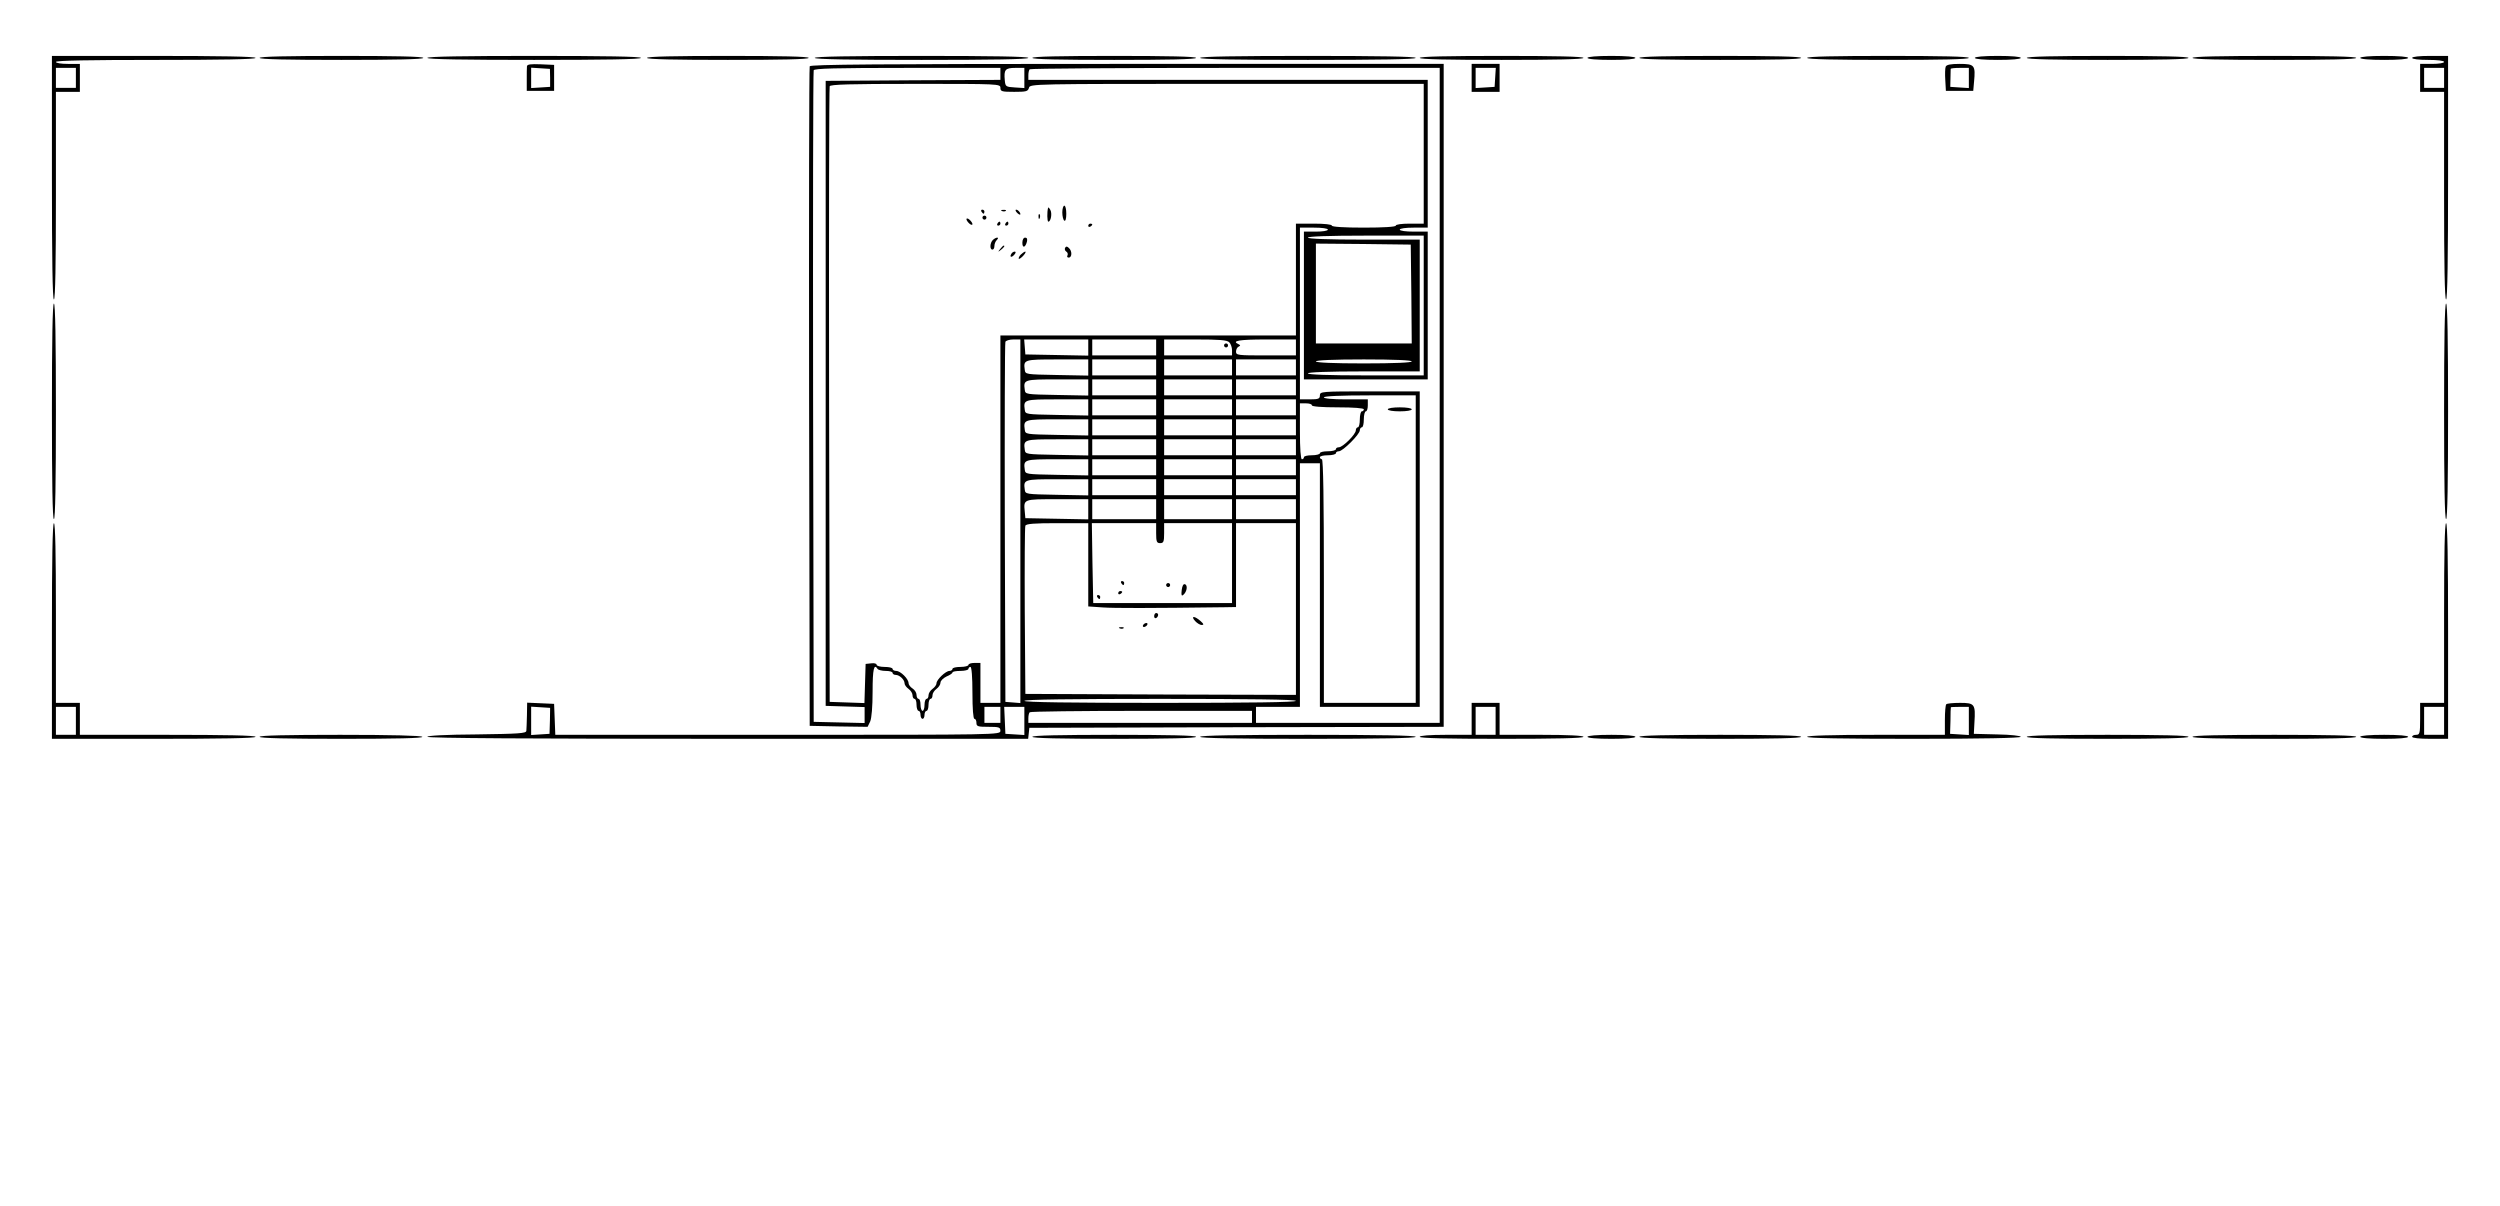<?xml version="1.0" standalone="no"?>
<!DOCTYPE svg PUBLIC "-//W3C//DTD SVG 20010904//EN"
 "http://www.w3.org/TR/2001/REC-SVG-20010904/DTD/svg10.dtd">
<svg version="1.0" xmlns="http://www.w3.org/2000/svg"
 width="1252pt" height="604pt" viewBox="0 0 1252 604"
 preserveAspectRatio="xMidYMid meet">

<g transform="translate(0,604) scale(0.1,-0.1)"
fill="#000000" stroke="none">
<path d="M260 5150 c0 -400 3 -610 10 -610 7 0 10 180 10 520 l0 520 60 0 60
0 0 70 0 70 -60 0 c-33 0 -60 4 -60 10 0 7 173 10 500 10 327 0 500 3 500 10
0 7 -177 10 -510 10 l-510 0 0 -610z m120 500 l0 -50 -50 0 -50 0 0 50 0 50
50 0 50 0 0 -50z"/>
<path d="M1300 5750 c0 -7 143 -10 410 -10 267 0 410 3 410 10 0 7 -143 10
-410 10 -267 0 -410 -3 -410 -10z"/>
<path d="M2140 5750 c0 -7 185 -10 535 -10 350 0 535 3 535 10 0 7 -185 10
-535 10 -350 0 -535 -3 -535 -10z"/>
<path d="M3240 5750 c0 -7 142 -10 405 -10 263 0 405 3 405 10 0 7 -142 10
-405 10 -263 0 -405 -3 -405 -10z"/>
<path d="M4080 5750 c0 -7 185 -10 535 -10 350 0 535 3 535 10 0 7 -185 10
-535 10 -350 0 -535 -3 -535 -10z"/>
<path d="M5170 5750 c0 -7 143 -10 410 -10 267 0 410 3 410 10 0 7 -143 10
-410 10 -267 0 -410 -3 -410 -10z"/>
<path d="M6010 5750 c0 -7 187 -10 540 -10 353 0 540 3 540 10 0 7 -187 10
-540 10 -353 0 -540 -3 -540 -10z"/>
<path d="M7110 5750 c0 -7 143 -10 410 -10 267 0 410 3 410 10 0 7 -143 10
-410 10 -267 0 -410 -3 -410 -10z"/>
<path d="M7950 5750 c0 -6 47 -10 120 -10 73 0 120 4 120 10 0 6 -47 10 -120
10 -73 0 -120 -4 -120 -10z"/>
<path d="M8210 5750 c0 -7 142 -10 405 -10 263 0 405 3 405 10 0 7 -142 10
-405 10 -263 0 -405 -3 -405 -10z"/>
<path d="M9050 5750 c0 -7 142 -10 405 -10 263 0 405 3 405 10 0 7 -142 10
-405 10 -263 0 -405 -3 -405 -10z"/>
<path d="M9890 5750 c0 -6 45 -10 115 -10 70 0 115 4 115 10 0 6 -45 10 -115
10 -70 0 -115 -4 -115 -10z"/>
<path d="M10150 5750 c0 -7 142 -10 405 -10 263 0 405 3 405 10 0 7 -142 10
-405 10 -263 0 -405 -3 -405 -10z"/>
<path d="M10980 5750 c0 -7 143 -10 410 -10 267 0 410 3 410 10 0 7 -143 10
-410 10 -267 0 -410 -3 -410 -10z"/>
<path d="M11820 5750 c0 -6 47 -10 120 -10 73 0 120 4 120 10 0 6 -47 10 -120
10 -73 0 -120 -4 -120 -10z"/>
<path d="M12080 5750 c0 -6 33 -10 80 -10 47 0 80 -4 80 -10 0 -6 -27 -10 -60
-10 l-60 0 0 -70 0 -70 60 0 60 0 0 -520 c0 -340 3 -520 10 -520 7 0 10 210
10 610 l0 610 -90 0 c-53 0 -90 -4 -90 -10z m160 -100 l0 -50 -50 0 -50 0 0
50 0 50 50 0 50 0 0 -50z"/>
<path d="M2639 5708 c-1 -7 -1 -38 -1 -68 l0 -55 68 0 69 0 0 65 0 65 -67 3
c-50 2 -68 0 -69 -10z m116 -58 l0 -45 -47 -3 -48 -3 0 51 0 51 47 -3 47 -3 1
-45z"/>
<path d="M4055 5708 c-3 -7 -4 -753 -3 -1658 l3 -1645 145 -3 145 -2 13 27 c7
17 12 73 12 150 0 112 7 142 25 113 3 -5 22 -10 41 -10 19 0 34 -4 34 -10 0
-5 7 -10 16 -10 19 0 44 -24 44 -42 0 -8 9 -20 20 -28 11 -8 20 -22 20 -32 0
-10 5 -18 10 -18 6 0 10 -13 10 -30 0 -16 5 -30 10 -30 6 0 10 -9 10 -20 0
-11 5 -20 10 -20 6 0 10 9 10 20 0 11 5 20 10 20 6 0 10 14 10 30 0 17 5 30
10 30 6 0 10 8 10 18 0 10 9 24 20 32 11 8 20 22 20 31 0 10 14 23 30 31 17 7
30 16 30 20 0 5 18 8 40 8 22 0 40 5 40 10 0 6 5 10 10 10 6 0 10 -50 10 -130
0 -80 4 -130 10 -130 6 0 10 -9 10 -20 0 -18 7 -20 60 -20 53 0 60 -2 60 -20
0 -20 -7 -20 -1115 -20 l-1114 0 -3 78 -3 77 -67 3 -68 3 -1 -63 c-1 -35 -2
-70 -3 -78 -1 -13 -37 -15 -248 -18 -154 -1 -248 -6 -248 -12 0 -7 526 -10
1504 -10 l1505 0 3 27 3 28 1038 3 1037 2 0 1660 0 1660 -1585 0 c-1259 0
-1587 -3 -1590 -12z m955 -38 l0 -30 -437 -2 -438 -3 0 -1565 0 -1565 98 -3
97 -3 0 -40 0 -40 -127 3 -128 3 -3 1625 c-1 894 0 1631 3 1638 3 9 107 12
470 12 l465 0 0 -30z m120 -21 l0 -50 -47 3 c-46 3 -48 4 -51 36 -5 53 2 62
53 62 l45 0 0 -51z m2080 -1589 l0 -1640 -460 0 -460 0 0 40 0 40 110 0 110 0
0 610 0 610 50 0 50 0 0 -610 0 -610 250 0 250 0 0 790 0 790 -250 0 c-243 0
-250 -1 -250 -20 0 -17 -7 -20 -50 -20 l-50 0 0 430 0 430 70 0 c40 0 70 -4
70 -10 0 -6 -27 -10 -60 -10 l-60 0 0 -370 0 -370 310 0 310 0 0 370 0 370
-70 0 c-40 0 -70 4 -70 10 0 6 30 10 70 10 l70 0 0 370 0 370 -1000 0 -1000 0
0 23 c0 13 3 27 7 30 3 4 467 7 1030 7 l1023 0 0 -1640z m-2200 1540 c0 -18 7
-20 69 -20 60 0 69 2 74 20 5 20 14 20 991 20 l986 0 0 -350 0 -350 -70 0
c-40 0 -70 -4 -70 -10 0 -6 -60 -10 -160 -10 -100 0 -160 4 -160 10 0 6 -37
10 -90 10 l-90 0 0 -280 0 -280 -740 0 -740 0 0 -920 0 -920 -50 0 -50 0 0
100 0 100 -30 0 c-16 0 -30 -4 -30 -10 0 -5 -18 -10 -40 -10 -22 0 -40 -4 -40
-10 0 -5 -7 -10 -15 -10 -19 0 -65 -44 -65 -62 0 -8 -9 -20 -20 -28 -11 -8
-20 -22 -20 -32 0 -10 -4 -18 -10 -18 -5 0 -10 -13 -10 -30 0 -16 -4 -30 -10
-30 -5 0 -10 14 -10 30 0 17 -4 30 -10 30 -5 0 -10 9 -10 20 0 11 -9 25 -20
32 -11 7 -20 19 -20 27 0 21 -40 61 -62 61 -10 0 -18 5 -18 10 0 6 -18 10 -40
10 -22 0 -40 5 -40 11 0 6 -12 9 -27 7 l-28 -3 -3 -98 -3 -98 -87 3 -87 3 -3
1535 c-1 844 0 1541 3 1548 3 9 99 12 430 12 418 0 425 0 425 -20z m2120
-1090 l0 -350 -290 0 c-187 0 -290 4 -290 10 0 6 100 10 280 10 l280 0 0 330
0 330 -280 0 c-180 0 -280 4 -280 10 0 6 103 10 290 10 l290 0 0 -350z m-62
58 l2 -248 -240 0 -240 0 0 250 0 250 238 -2 237 -3 3 -247z m-1958 -1139 l0
-910 -37 3 -38 3 -3 895 c-1 492 0 901 3 908 2 6 20 12 40 12 l35 0 0 -911z
m340 871 l0 -41 -157 3 -158 3 -3 38 -3 37 160 0 161 0 0 -40z m340 0 l0 -40
-160 0 -160 0 0 40 0 40 160 0 160 0 0 -40z m366 26 c8 -8 14 -26 14 -40 l0
-26 -170 0 -170 0 0 40 0 40 156 0 c121 0 159 -3 170 -14z m334 -26 l0 -40
-150 0 c-141 0 -150 1 -150 19 0 11 6 22 13 25 10 5 10 7 0 12 -38 17 1 24
137 24 l150 0 0 -40z m-1040 -100 l0 -41 -157 3 c-157 3 -158 3 -161 26 -7 51
-4 52 163 52 l155 0 0 -40z m340 0 l0 -40 -160 0 -160 0 0 40 0 40 160 0 160
0 0 -40z m380 0 l0 -40 -170 0 -170 0 0 40 0 40 170 0 170 0 0 -40z m320 0 l0
-40 -150 0 -150 0 0 40 0 40 150 0 150 0 0 -40z m580 30 c0 -6 -87 -10 -240
-10 -153 0 -240 4 -240 10 0 6 87 10 240 10 153 0 240 -4 240 -10z m-1620
-130 l0 -41 -157 3 c-157 3 -158 3 -161 26 -7 51 -4 52 163 52 l155 0 0 -40z
m340 0 l0 -40 -160 0 -160 0 0 40 0 40 160 0 160 0 0 -40z m380 0 l0 -40 -170
0 -170 0 0 40 0 40 170 0 170 0 0 -40z m320 0 l0 -40 -150 0 -150 0 0 40 0 40
150 0 150 0 0 -40z m600 -810 l0 -770 -230 0 -230 0 0 610 c0 400 -3 610 -10
610 -5 0 -10 5 -10 10 0 6 18 10 40 10 22 0 40 5 40 10 0 6 7 10 15 10 20 0
105 85 105 105 0 8 5 15 10 15 6 0 10 18 10 40 0 22 5 40 10 40 6 0 10 14 10
30 l0 30 -110 0 c-67 0 -110 4 -110 10 0 6 83 10 230 10 l230 0 0 -770z
m-1640 710 l0 -41 -157 3 c-157 3 -158 3 -161 26 -7 51 -4 52 163 52 l155 0 0
-40z m340 0 l0 -40 -160 0 -160 0 0 40 0 40 160 0 160 0 0 -40z m380 0 l0 -40
-170 0 -170 0 0 40 0 40 170 0 170 0 0 -40z m320 0 l0 -40 -150 0 -150 0 0 40
0 40 150 0 150 0 0 -40z m80 10 c0 -6 50 -10 130 -10 80 0 130 -4 130 -10 0
-5 -4 -10 -10 -10 -5 0 -10 -18 -10 -40 0 -22 -4 -40 -10 -40 -5 0 -10 -7 -10
-15 0 -20 -65 -85 -85 -85 -8 0 -15 -4 -15 -10 0 -5 -18 -10 -40 -10 -22 0
-40 -4 -40 -10 0 -5 -18 -10 -40 -10 -22 0 -40 -4 -40 -10 0 -5 -4 -10 -10
-10 -6 0 -10 53 -10 140 l0 140 30 0 c17 0 30 -4 30 -10z m-1120 -110 l0 -41
-157 3 c-157 3 -158 3 -161 26 -7 51 -4 52 163 52 l155 0 0 -40z m340 0 l0
-40 -160 0 -160 0 0 40 0 40 160 0 160 0 0 -40z m380 0 l0 -40 -170 0 -170 0
0 40 0 40 170 0 170 0 0 -40z m320 0 l0 -40 -150 0 -150 0 0 40 0 40 150 0
150 0 0 -40z m-1040 -100 l0 -41 -157 3 c-157 3 -158 3 -161 26 -7 51 -4 52
163 52 l155 0 0 -40z m340 0 l0 -40 -160 0 -160 0 0 40 0 40 160 0 160 0 0
-40z m380 0 l0 -40 -170 0 -170 0 0 40 0 40 170 0 170 0 0 -40z m320 0 l0 -40
-150 0 -150 0 0 40 0 40 150 0 150 0 0 -40z m-1040 -100 l0 -41 -157 3 c-157
3 -158 3 -161 26 -7 51 -4 52 163 52 l155 0 0 -40z m340 0 l0 -40 -160 0 -160
0 0 40 0 40 160 0 160 0 0 -40z m380 0 l0 -40 -170 0 -170 0 0 40 0 40 170 0
170 0 0 -40z m320 0 l0 -40 -150 0 -150 0 0 40 0 40 150 0 150 0 0 -40z
m-1040 -100 l0 -41 -157 3 c-157 3 -158 3 -161 26 -7 51 -4 52 163 52 l155 0
0 -40z m340 0 l0 -40 -160 0 -160 0 0 40 0 40 160 0 160 0 0 -40z m380 0 l0
-40 -170 0 -170 0 0 40 0 40 170 0 170 0 0 -40z m320 0 l0 -40 -150 0 -150 0
0 40 0 40 150 0 150 0 0 -40z m-1040 -110 l0 -51 -157 3 -158 3 -3 33 c-6 63
-8 62 163 62 l155 0 0 -50z m340 0 l0 -50 -160 0 -160 0 0 50 0 50 160 0 160
0 0 -50z m380 0 l0 -50 -170 0 -170 0 0 50 0 50 170 0 170 0 0 -50z m320 0 l0
-50 -150 0 -150 0 0 50 0 50 150 0 150 0 0 -50z m-1040 -279 l0 -208 73 -5
c60 -4 226 -4 610 1 l57 1 0 210 0 210 150 0 150 0 0 -430 0 -430 -677 2 -678
3 -3 415 c-1 228 0 421 3 427 3 10 45 13 160 13 l155 0 0 -209z m340 159 c0
-43 3 -50 20 -50 17 0 20 7 20 50 l0 50 170 0 170 0 0 -200 0 -200 -347 0
-348 0 -4 200 -3 200 161 0 161 0 0 -50z m700 -840 c0 -7 -233 -10 -680 -10
-447 0 -680 3 -680 10 0 7 233 10 680 10 447 0 680 -3 680 -10z m-3736 -100
l-2 -65 -46 -3 -46 -3 0 71 0 71 48 -3 47 -3 -1 -65z m2256 30 l0 -40 -40 0
-40 0 0 40 0 40 40 0 40 0 0 -40z m120 -31 l0 -70 -47 3 -48 3 -3 68 -3 67 51
0 50 0 0 -71z m1140 21 l0 -30 -560 0 -560 0 0 23 c0 13 3 27 7 30 3 4 255 7
560 7 l553 0 0 -30z"/>
<path d="M5320 4976 c0 -19 5 -38 10 -41 6 -4 10 10 10 34 0 23 -4 41 -10 41
-5 0 -10 -15 -10 -34z"/>
<path d="M5249 5000 c-6 -21 -5 -70 1 -70 13 0 20 42 10 59 -5 9 -10 14 -11
11z"/>
<path d="M4915 4980 c3 -5 8 -10 11 -10 2 0 4 5 4 10 0 6 -5 10 -11 10 -5 0
-7 -4 -4 -10z"/>
<path d="M5018 4983 c7 -3 16 -2 19 1 4 3 -2 6 -13 5 -11 0 -14 -3 -6 -6z"/>
<path d="M5092 4976 c7 -8 15 -12 17 -11 5 6 -10 25 -20 25 -5 0 -4 -6 3 -14z"/>
<path d="M5201 4954 c0 -11 3 -14 6 -6 3 7 2 16 -1 19 -3 4 -6 -2 -5 -13z"/>
<path d="M4920 4950 c0 -5 5 -10 10 -10 6 0 10 5 10 10 0 6 -4 10 -10 10 -5 0
-10 -4 -10 -10z"/>
<path d="M4840 4942 c0 -5 7 -15 15 -22 8 -7 15 -8 15 -2 0 5 -7 15 -15 22 -8
7 -15 8 -15 2z"/>
<path d="M4995 4920 c-3 -5 -1 -10 4 -10 6 0 11 5 11 10 0 6 -2 10 -4 10 -3 0
-8 -4 -11 -10z"/>
<path d="M5035 4920 c-3 -5 -1 -10 4 -10 6 0 11 5 11 10 0 6 -2 10 -4 10 -3 0
-8 -4 -11 -10z"/>
<path d="M5450 4909 c0 -5 5 -7 10 -4 6 3 10 8 10 11 0 2 -4 4 -10 4 -5 0 -10
-5 -10 -11z"/>
<path d="M4972 4838 c-15 -15 -16 -48 -2 -48 6 0 10 8 10 18 0 10 5 23 12 30
7 7 8 12 2 12 -5 0 -15 -5 -22 -12z"/>
<path d="M5120 4824 c0 -28 15 -25 23 6 3 13 0 20 -9 20 -8 0 -14 -10 -14 -26z"/>
<path d="M5009 4793 c-13 -16 -12 -17 4 -4 16 13 21 21 13 21 -2 0 -10 -8 -17
-17z"/>
<path d="M5334 4799 c-3 -6 -1 -15 6 -19 7 -4 9 -13 6 -19 -4 -6 -1 -11 6 -11
17 0 18 33 1 48 -9 9 -14 9 -19 1z"/>
<path d="M5065 4769 c-11 -17 1 -21 15 -4 8 9 8 15 2 15 -6 0 -14 -5 -17 -11z"/>
<path d="M5111 4764 c-7 -8 -11 -17 -9 -20 3 -2 13 5 23 16 10 11 14 20 9 20
-5 -1 -15 -8 -23 -16z"/>
<path d="M6130 4310 c0 -5 5 -10 10 -10 6 0 10 5 10 10 0 6 -4 10 -10 10 -5 0
-10 -4 -10 -10z"/>
<path d="M6950 3990 c0 -6 27 -10 60 -10 33 0 60 4 60 10 0 6 -27 10 -60 10
-33 0 -60 -4 -60 -10z"/>
<path d="M5780 2954 c0 -8 5 -12 10 -9 6 3 10 10 10 16 0 5 -4 9 -10 9 -5 0
-10 -7 -10 -16z"/>
<path d="M5985 2930 c10 -11 25 -20 33 -20 12 0 11 5 -6 20 -12 11 -27 20 -33
20 -7 0 -5 -8 6 -20z"/>
<path d="M5725 2910 c-3 -5 -2 -10 4 -10 5 0 13 5 16 10 3 6 2 10 -4 10 -5 0
-13 -4 -16 -10z"/>
<path d="M5608 2893 c7 -3 16 -2 19 1 4 3 -2 6 -13 5 -11 0 -14 -3 -6 -6z"/>
<path d="M5615 3120 c3 -5 8 -10 11 -10 2 0 4 5 4 10 0 6 -5 10 -11 10 -5 0
-7 -4 -4 -10z"/>
<path d="M5840 3110 c0 -5 5 -10 10 -10 6 0 10 5 10 10 0 6 -4 10 -10 10 -5 0
-10 -4 -10 -10z"/>
<path d="M5918 3085 c-3 -25 -1 -32 8 -24 18 15 23 47 9 53 -9 3 -14 -7 -17
-29z"/>
<path d="M5600 3069 c0 -5 5 -7 10 -4 6 3 10 8 10 11 0 2 -4 4 -10 4 -5 0 -10
-5 -10 -11z"/>
<path d="M5495 3050 c3 -5 8 -10 11 -10 2 0 4 5 4 10 0 6 -5 10 -11 10 -5 0
-7 -4 -4 -10z"/>
<path d="M7370 5650 l0 -70 70 0 70 0 0 70 0 70 -70 0 -70 0 0 -70z m118 3
l-3 -48 -47 -3 -48 -3 0 50 0 51 51 0 50 0 -3 -47z"/>
<path d="M9744 5706 c-3 -7 -4 -38 -2 -67 l3 -54 69 0 68 0 4 45 c8 83 3 90
-72 90 -45 0 -66 -4 -70 -14z m116 -57 l0 -50 -47 3 -46 3 1 43 c0 23 1 44 1
47 1 3 21 5 46 5 l45 0 0 -51z"/>
<path d="M260 3980 c0 -353 3 -540 10 -540 7 0 10 187 10 540 0 353 -3 540
-10 540 -7 0 -10 -187 -10 -540z"/>
<path d="M12240 3980 c0 -353 3 -540 10 -540 7 0 10 187 10 540 0 353 -3 540
-10 540 -7 0 -10 -187 -10 -540z"/>
<path d="M260 2880 l0 -540 510 0 c333 0 510 3 510 10 0 7 -153 10 -440 10
l-440 0 0 80 0 80 -60 0 -60 0 0 450 c0 293 -3 450 -10 450 -7 0 -10 -187 -10
-540z m120 -450 l0 -70 -50 0 -50 0 0 70 0 70 50 0 50 0 0 -70z"/>
<path d="M12240 2970 l0 -450 -60 0 -60 0 0 -80 c0 -73 -2 -80 -20 -80 -11 0
-20 -4 -20 -10 0 -6 37 -10 90 -10 l90 0 0 540 c0 353 -3 540 -10 540 -7 0
-10 -157 -10 -450z m0 -540 l0 -70 -50 0 -50 0 0 70 0 70 50 0 50 0 0 -70z"/>
<path d="M7370 2440 l0 -80 -130 0 c-80 0 -130 -4 -130 -10 0 -7 143 -10 410
-10 267 0 410 3 410 10 0 6 -77 10 -210 10 l-210 0 0 80 0 80 -70 0 -70 0 0
-80z m120 -10 l0 -70 -50 0 -50 0 0 70 0 70 50 0 50 0 0 -70z"/>
<path d="M9747 2513 c-4 -3 -7 -39 -7 -80 l0 -73 -345 0 c-223 0 -345 -4 -345
-10 0 -7 185 -10 535 -10 338 0 535 4 535 10 0 5 -50 11 -117 12 l-118 3 3 57
c6 92 1 98 -72 98 -34 0 -66 -3 -69 -7z m113 -84 l0 -70 -47 3 -47 3 2 65 c0
36 1 66 2 68 0 1 20 2 45 2 l45 0 0 -71z"/>
<path d="M1300 2350 c0 -7 144 -10 411 -10 271 0 408 3 404 10 -4 6 -152 10
-411 10 -263 0 -404 -3 -404 -10z"/>
<path d="M5170 2350 c0 -7 143 -10 410 -10 267 0 410 3 410 10 0 7 -143 10
-410 10 -267 0 -410 -3 -410 -10z"/>
<path d="M6010 2350 c0 -7 187 -10 540 -10 353 0 540 3 540 10 0 7 -187 10
-540 10 -353 0 -540 -3 -540 -10z"/>
<path d="M7950 2350 c0 -6 47 -10 120 -10 73 0 120 4 120 10 0 6 -47 10 -120
10 -73 0 -120 -4 -120 -10z"/>
<path d="M8210 2350 c0 -7 142 -10 405 -10 263 0 405 3 405 10 0 7 -142 10
-405 10 -263 0 -405 -3 -405 -10z"/>
<path d="M10150 2350 c0 -7 142 -10 405 -10 263 0 405 3 405 10 0 7 -142 10
-405 10 -263 0 -405 -3 -405 -10z"/>
<path d="M10980 2350 c0 -7 143 -10 410 -10 267 0 410 3 410 10 0 7 -143 10
-410 10 -267 0 -410 -3 -410 -10z"/>
<path d="M11820 2350 c0 -6 47 -10 120 -10 73 0 120 4 120 10 0 6 -47 10 -120
10 -73 0 -120 -4 -120 -10z"/>

</g>
</svg>
